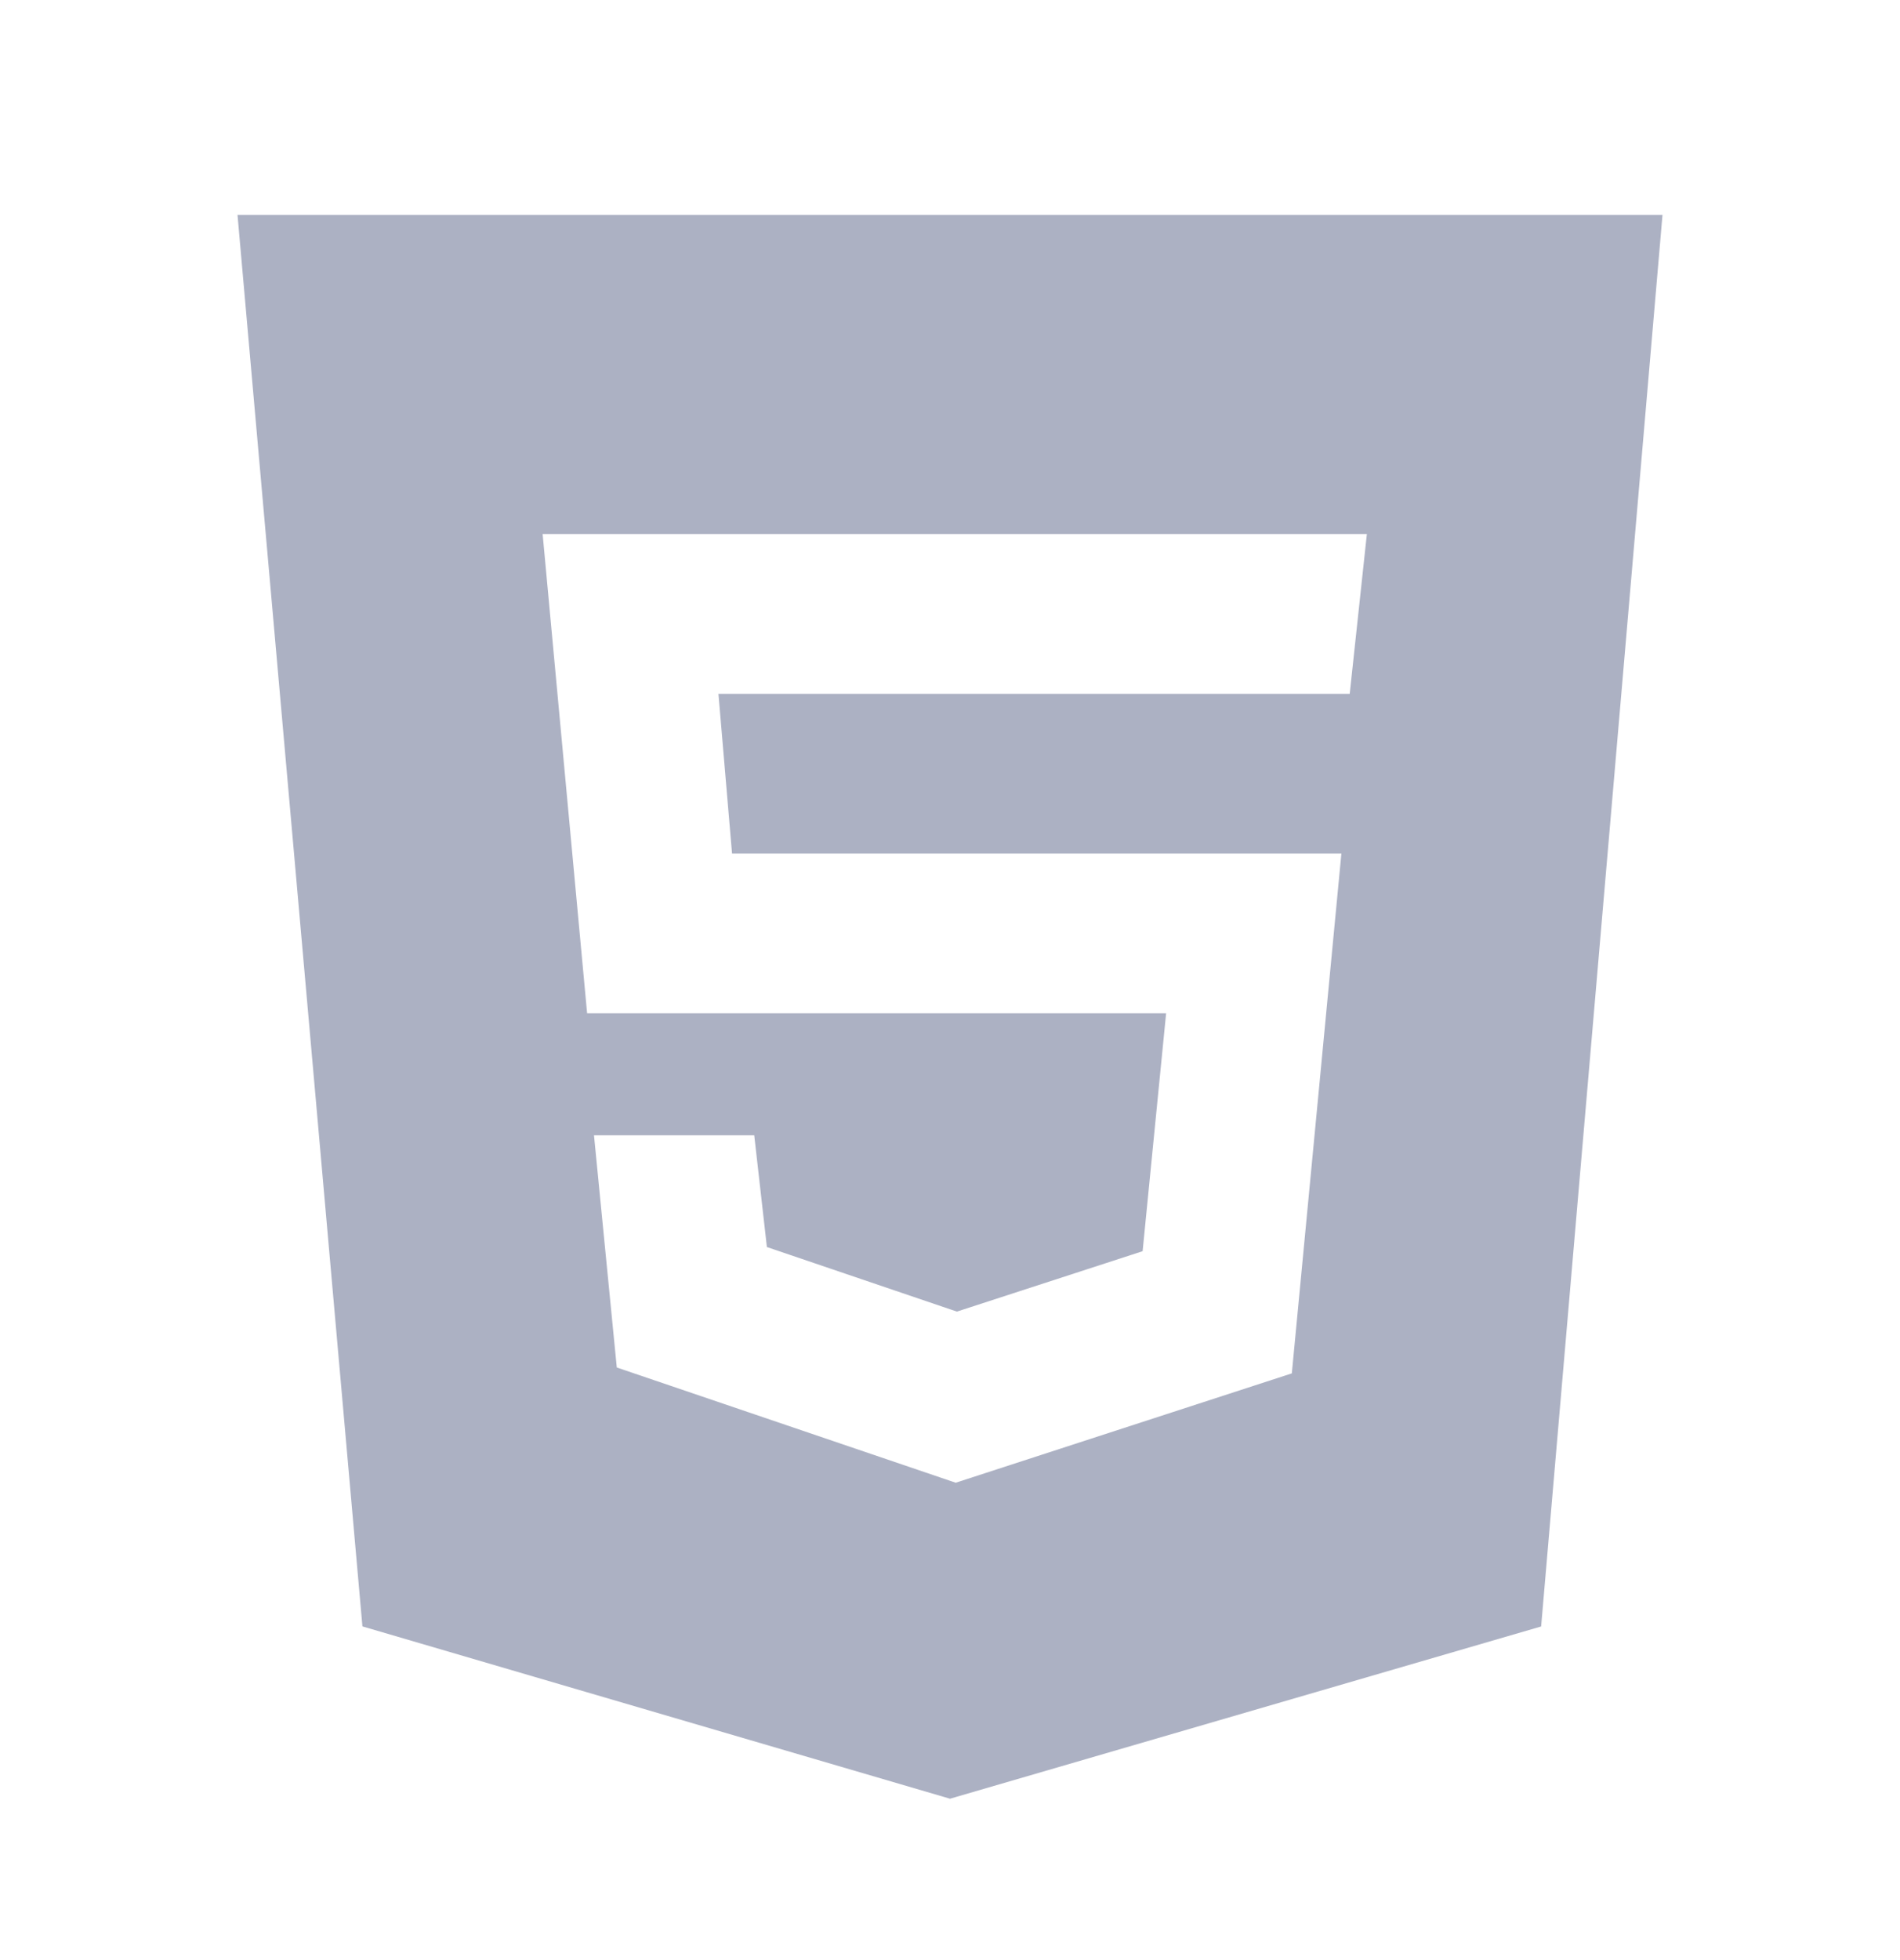 <svg width="32" height="33" viewBox="0 0 32 33" fill="none" xmlns="http://www.w3.org/2000/svg">
<g clip-path="url(#clip0_80_2045)">
<path d="M4 3.617L6.104 27.382L16 30.283L25.956 27.383L28 3.617H4ZM22.732 11.681H12.1L12.329 14.369H22.592L21.757 23.122L16.096 24.963L10.388 23.023L10.004 19.114H12.703L12.916 20.995L16.116 22.082L19.244 21.065L19.64 17.058H9.888L9.139 8.991H23.021L22.732 11.681Z" fill="#ACB1C3"/>
</g>
<defs>
<clipPath id="clip0_80_2045">
<rect width="32" height="32" fill="white" transform="translate(0 0.95)"/>
</clipPath>
</defs>
</svg>
